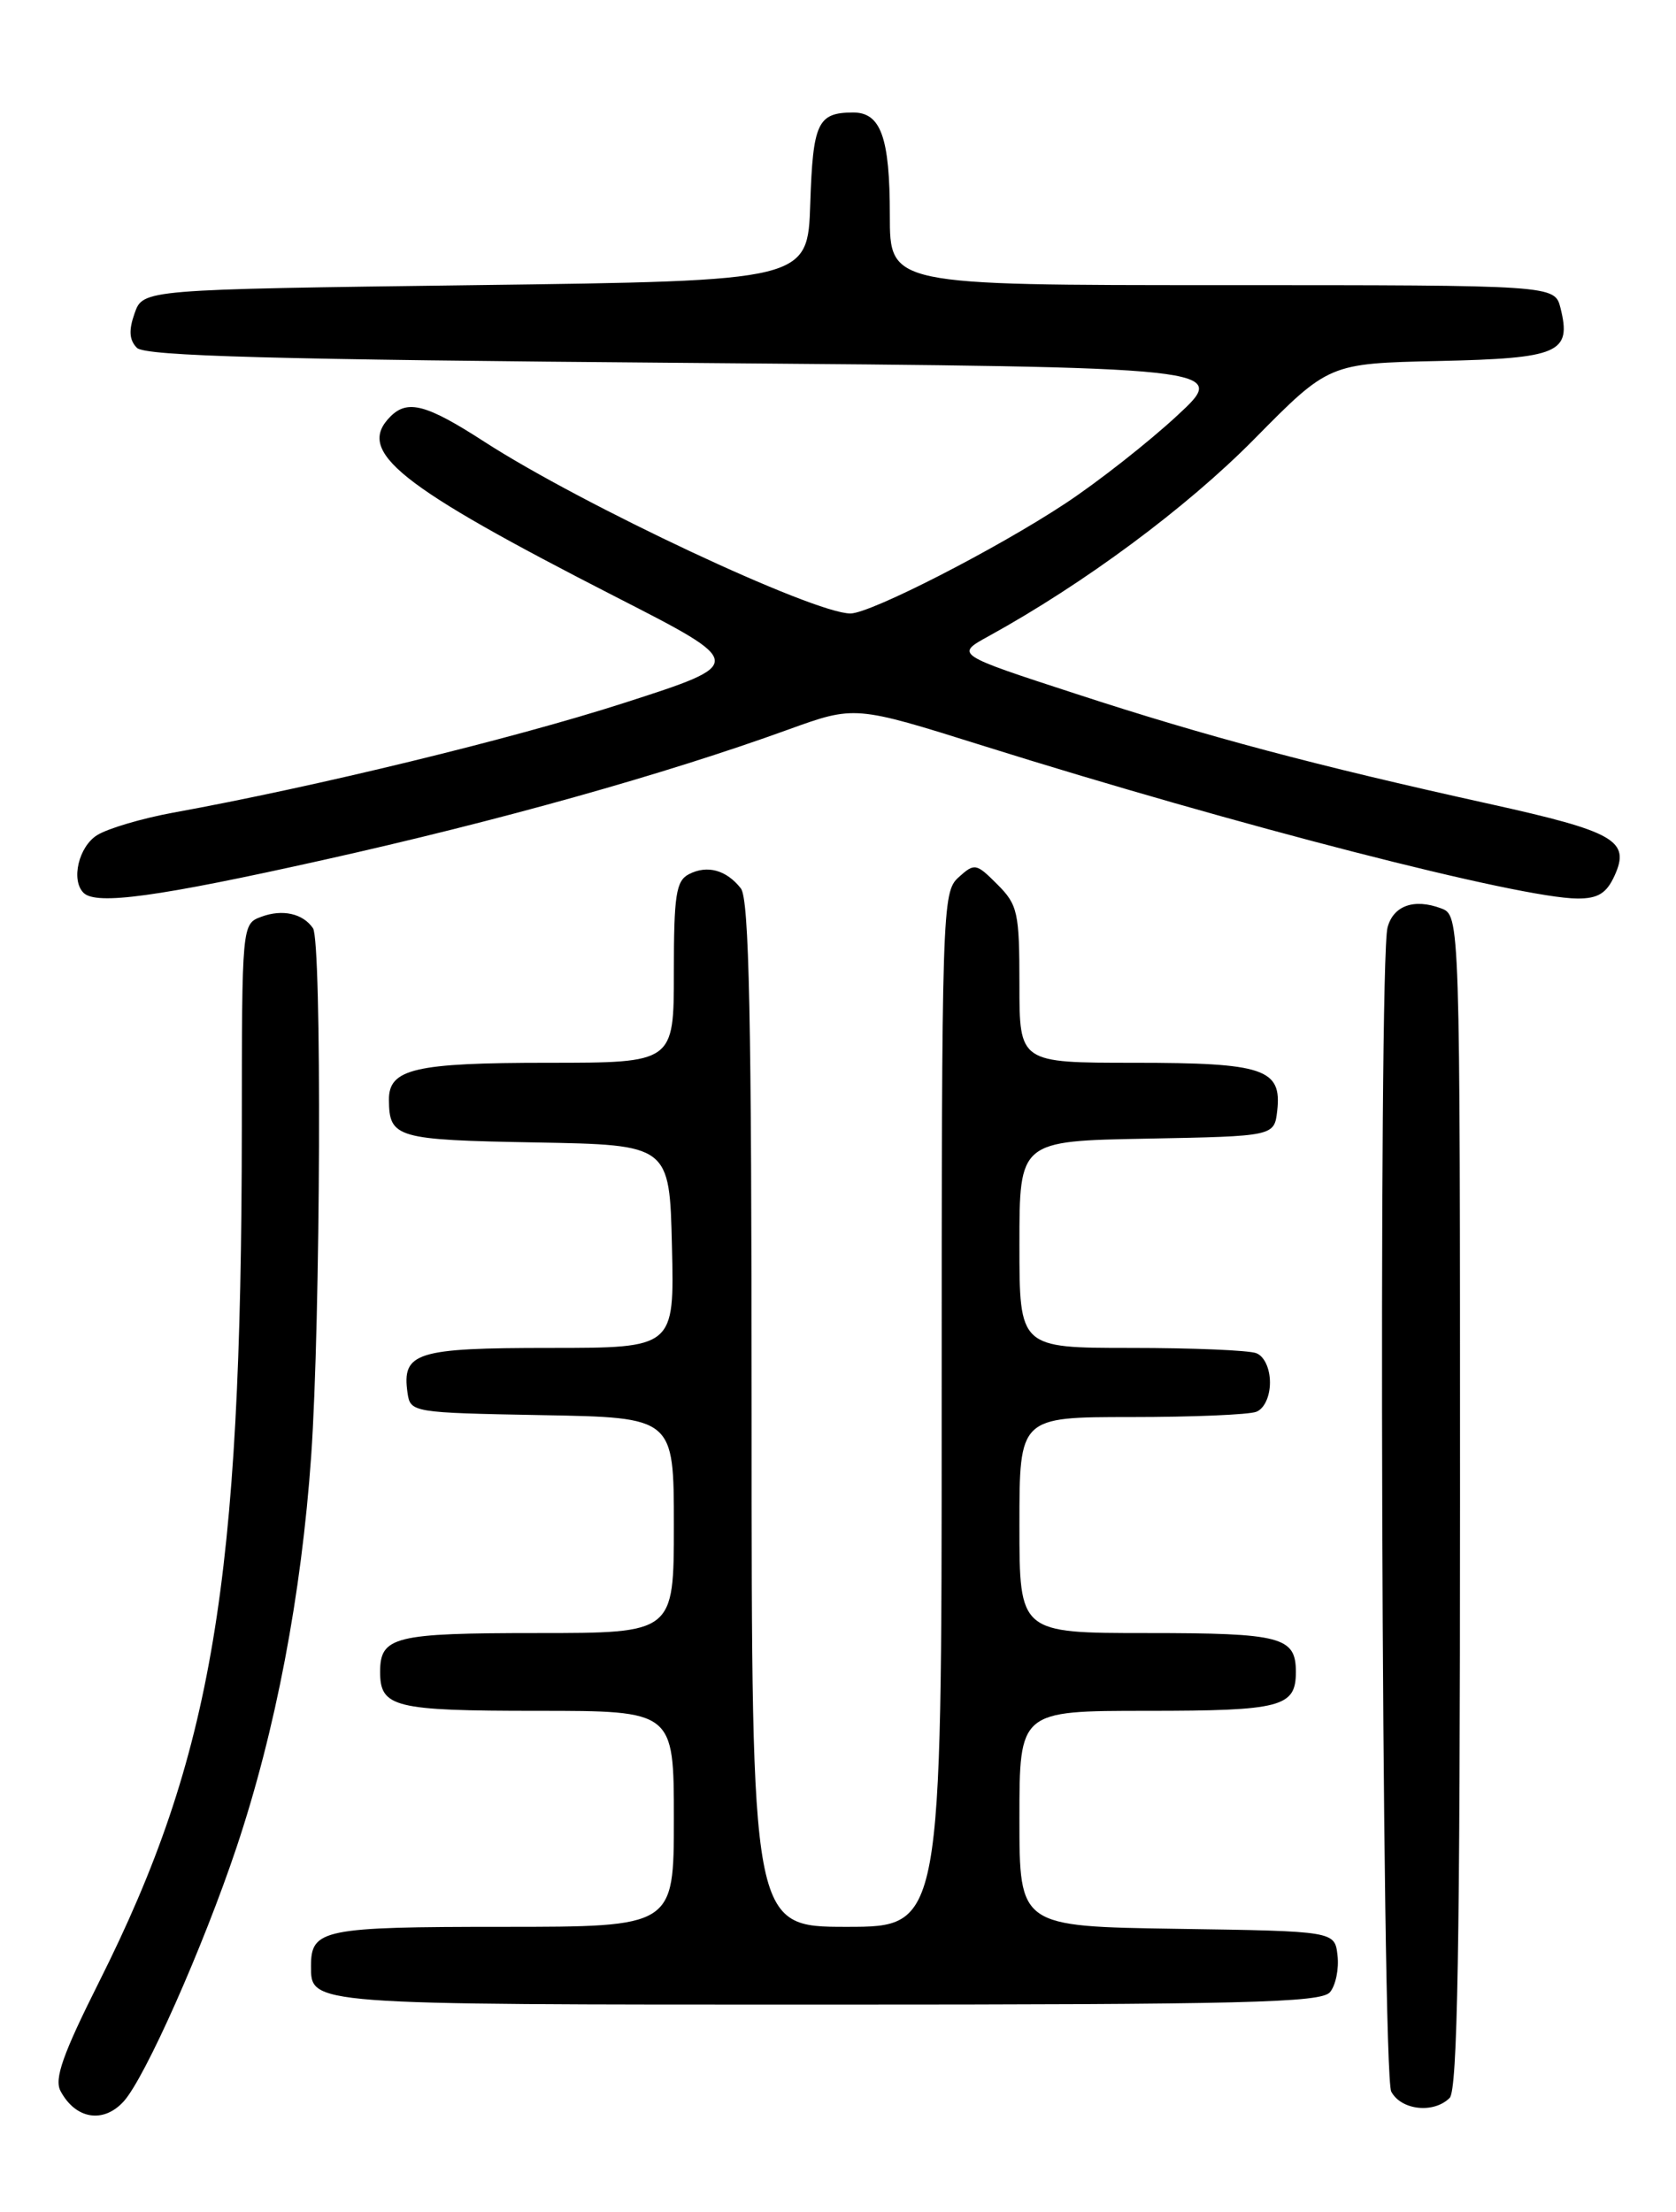 <?xml version="1.0" encoding="UTF-8" standalone="no"?>
<!DOCTYPE svg PUBLIC "-//W3C//DTD SVG 1.1//EN" "http://www.w3.org/Graphics/SVG/1.1/DTD/svg11.dtd" >
<svg xmlns="http://www.w3.org/2000/svg" xmlns:xlink="http://www.w3.org/1999/xlink" version="1.1" viewBox="0 0 194 256">
 <g >
 <path fill="currentColor"
d=" M 14.32 243.20 C 16.80 240.46 23.51 225.35 27.38 213.80 C 31.90 200.28 34.89 184.62 36.02 168.50 C 37.11 152.88 37.27 108.94 36.23 107.43 C 35.07 105.72 32.69 105.19 30.25 106.10 C 28.00 106.93 28.00 106.98 27.99 130.72 C 27.95 183.18 24.61 203.17 11.48 229.35 C 7.27 237.74 6.25 240.61 7.01 242.01 C 8.75 245.27 11.97 245.79 14.32 243.20 Z  M 167.80 242.80 C 168.71 241.89 169.00 225.19 169.00 173.77 C 169.00 105.94 169.00 105.94 166.79 105.12 C 163.67 103.96 161.28 104.82 160.61 107.34 C 159.52 111.38 159.93 240.01 161.04 242.07 C 162.19 244.23 165.96 244.64 167.80 242.80 Z  M 153.95 230.56 C 154.61 229.77 155.00 227.86 154.82 226.31 C 154.50 223.50 154.50 223.50 136.25 223.23 C 118.00 222.95 118.00 222.95 118.00 210.48 C 118.00 198.00 118.00 198.00 132.80 198.00 C 148.33 198.00 150.00 197.56 150.00 193.50 C 150.00 189.44 148.33 189.00 132.80 189.00 C 118.00 189.00 118.00 189.00 118.00 176.50 C 118.00 164.00 118.00 164.00 130.92 164.00 C 138.02 164.00 144.55 163.73 145.42 163.39 C 146.34 163.04 147.00 161.62 147.00 160.00 C 147.00 158.38 146.34 156.96 145.42 156.61 C 144.55 156.27 138.02 156.00 130.92 156.00 C 118.00 156.00 118.00 156.00 118.00 144.03 C 118.00 132.05 118.00 132.05 132.75 131.78 C 147.50 131.50 147.50 131.50 147.84 128.55 C 148.39 123.70 146.30 123.00 131.31 123.00 C 118.00 123.00 118.00 123.00 118.00 113.95 C 118.00 105.59 117.81 104.72 115.44 102.35 C 112.99 99.90 112.81 99.86 110.94 101.55 C 109.06 103.26 109.00 105.17 109.00 163.15 C 109.00 223.00 109.00 223.00 98.00 223.00 C 87.00 223.00 87.00 223.00 87.00 163.69 C 87.00 117.75 86.72 104.03 85.75 102.81 C 84.07 100.68 81.87 100.08 79.75 101.17 C 78.25 101.94 78.00 103.58 78.00 112.54 C 78.00 123.00 78.00 123.00 63.43 123.00 C 48.00 123.00 44.99 123.70 45.02 127.29 C 45.05 131.70 45.86 131.93 62.04 132.22 C 77.50 132.50 77.50 132.50 77.78 144.25 C 78.06 156.00 78.06 156.00 63.65 156.00 C 48.14 156.00 46.51 156.52 47.17 161.19 C 47.50 163.47 47.68 163.50 62.75 163.78 C 78.00 164.05 78.00 164.05 78.00 176.53 C 78.00 189.00 78.00 189.00 62.20 189.00 C 45.62 189.00 44.00 189.40 44.00 193.50 C 44.00 197.60 45.62 198.00 62.20 198.00 C 78.00 198.00 78.00 198.00 78.00 210.50 C 78.00 223.00 78.00 223.00 58.20 223.00 C 37.42 223.00 36.00 223.29 36.00 227.50 C 36.00 232.05 35.35 232.00 95.58 232.00 C 144.11 232.00 152.94 231.78 153.95 230.56 Z  M 37.51 99.51 C 57.77 94.99 76.90 89.63 91.23 84.44 C 98.95 81.65 98.95 81.65 113.73 86.29 C 143.20 95.54 175.96 103.96 182.59 103.99 C 184.97 104.00 185.96 103.39 186.89 101.34 C 188.74 97.29 186.92 96.25 172.41 93.04 C 152.26 88.59 139.66 85.24 124.54 80.30 C 110.57 75.75 110.57 75.75 114.43 73.63 C 125.53 67.52 137.35 58.75 145.16 50.84 C 153.82 42.06 153.82 42.06 166.55 41.78 C 180.49 41.47 181.93 40.85 180.63 35.65 C 179.96 33.00 179.96 33.00 141.48 33.00 C 103.00 33.00 103.00 33.00 103.00 24.93 C 103.00 15.89 101.96 12.99 98.71 13.02 C 94.64 13.04 94.10 14.22 93.79 23.53 C 93.50 32.50 93.50 32.50 55.02 33.00 C 16.55 33.50 16.55 33.50 15.58 36.26 C 14.88 38.23 14.96 39.36 15.85 40.26 C 16.81 41.21 31.64 41.62 79.70 42.00 C 142.31 42.50 142.31 42.50 136.25 48.11 C 132.91 51.20 127.11 55.76 123.34 58.25 C 115.37 63.52 100.76 71.00 98.44 71.00 C 94.15 71.00 67.44 58.47 56.09 51.14 C 49.38 46.80 47.19 46.21 45.20 48.20 C 41.14 52.26 46.03 56.16 71.34 69.11 C 86.38 76.80 86.38 76.80 72.25 81.35 C 59.37 85.50 36.55 91.05 20.00 94.06 C 16.42 94.72 12.49 95.88 11.25 96.65 C 9.11 97.98 8.19 101.86 9.67 103.33 C 11.12 104.78 18.23 103.81 37.51 99.51 Z "/>
</g>
</svg>